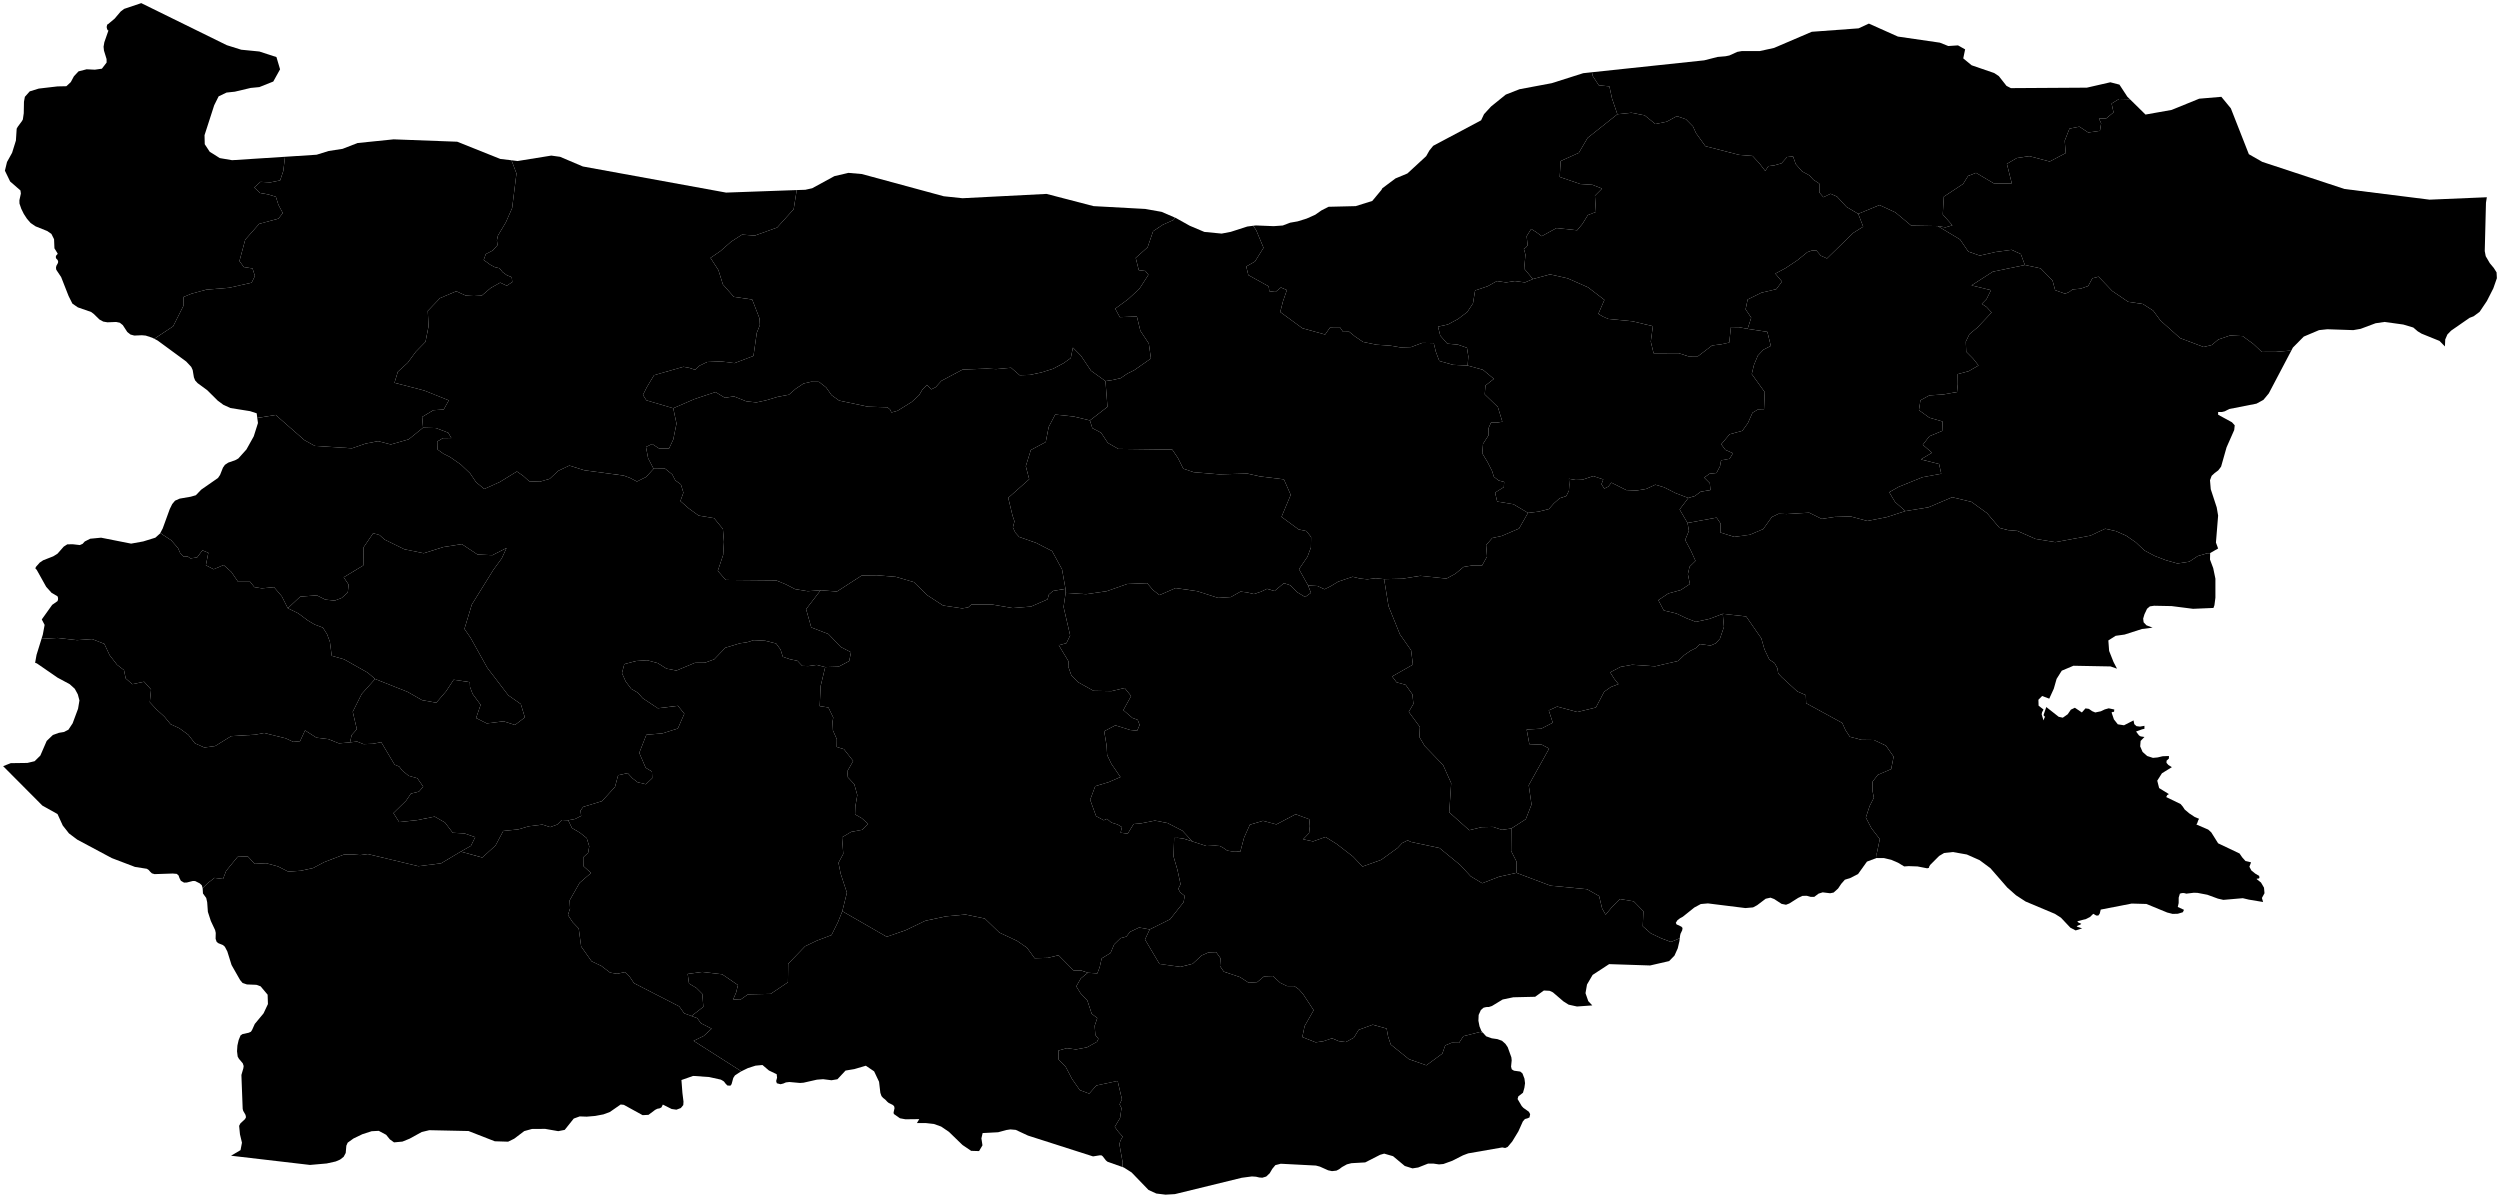<?xml version="1.0"?>
<svg xmlns="http://www.w3.org/2000/svg" version="1.2" baseProfile="tiny" width="800" height="383" viewBox="0 0 800 383" stroke-linecap="round" stroke-linejoin="round">
<g id="ne_10m_admin_1_states_provinces">
<path d="M 540.26 159.35 537.48 163.03 540.01 167.35 540.45 169.87 539.25 172.79 541.08 176.21 542.56 179.48 540.66 181.35 540.12 183.71 540.76 186.88 537.84 188.81 533.85 189.91 530.66 192.05 532.42 195.35 536.46 196.32 539.57 197.8 542.66 199 547.06 198.03 551.29 196.42 551.66 200.62 550.37 204.4 549.07 205.85 547.39 206.57 543.98 206.11 542.75 207.34 540.94 208.25 538.95 209.63 537.01 211.5 529.63 213.22 522.28 212.72 518.61 213.39 515.25 215.14 516.56 217.21 517.91 218.91 515.49 219.83 513.34 221.35 510.69 226.39 504.76 227.85 498.3 226.1 495.6 227.32 496.89 231.27 493.17 233.18 488.53 233.45 489.4 238.14 493.38 238.29 495.72 239.54 489.19 251.26 490.09 257.45 488.25 262.14 483.62 265.12 480.61 265.55 477.8 264.61 474.1 264.7 470.17 265.67 463.76 259.95 464.38 250.6 461.79 244.82 455.9 238.71 454.2 235.83 454.36 232.64 450.8 227.79 452.29 225.25 451.97 222.18 449.78 219.13 446.9 218.34 445.49 216.46 452.12 212.68 451.56 208.12 447.98 203 444.33 193.98 442.92 185.33 448.73 185.19 454.49 184.26 462.87 185.15 465.71 183.6 468.35 181.42 471.3 180.92 474.28 180.94 475.85 178.11 475.56 174.43 477.52 172.16 480.57 171.5 486.1 169.13 488.96 164.13 492.37 163.72 495.63 162.9 497.24 161.08 499.08 159.45 501.2 158.74 502.06 157.02 502.18 155.05 502.06 153.21 504.23 153.59 506.37 153.51 509.85 152.34 513.05 153.42 512.47 154.94 513.37 156.36 514.67 155.7 515.65 154.44 520.42 156.83 523.67 156.97 526.84 156.44 529.69 155.1 532.5 155.93 536.26 157.83 540.26 159.35 Z" id="BGR-2231" data-name="Sliven"/>
<path d="M 485.25 279.31 496.17 283.42 507.85 284.55 511.71 286.73 512.67 290.69 513.8 292.7 515.69 290.42 518.41 287.7 522.79 288.43 525.89 291.61 525.69 296.42 528.27 298.67 531.49 300.21 534.7 301.43 537.46 300.26 537.53 300.23 537.42 301.15 536.88 303.46 535.83 305.8 534.12 307.55 528.03 308.95 514.92 308.52 509.64 311.97 507.84 315.05 507.36 317.81 508.25 320.37 509.54 321.73 504.64 322.08 501.96 321.49 500.31 320.45 496.93 317.55 495.87 317.06 494.04 316.96 491.25 318.97 484.26 319.13 480.85 319.84 477.42 321.92 476.47 322.23 475.61 322.26 474.75 322.46 473.88 323.2 473.17 324.78 473.09 326.63 473.44 328.43 474.05 329.93 474.62 330.56 474.56 330.54 473.71 330.2 468.28 331.58 466.89 333.71 464.56 333.67 462.47 334.54 461.54 337.16 456.44 340.9 450.85 338.93 445.05 334.26 444.2 331.76 443.72 329.15 439.27 327.9 434.77 329.55 433.23 332.06 430.66 333.46 428.41 333.17 426.26 332.26 423.49 333.19 421.01 333.55 416.74 331.85 417.48 328.34 420.37 323.27 417.02 318.17 415.66 316.61 414.21 315.57 411.84 315.55 409.67 314.5 407.31 312.34 404.52 312.44 402.29 314.29 399.56 314.47 396.81 312.68 391.6 310.92 390.39 309.13 390.56 306.64 389.16 304.69 386.73 304.77 384.55 305.73 381.65 308.4 377.78 309.4 371.04 308.47 366.4 300.63 367.91 297.42 374.43 294.17 378.74 288.71 379.11 286.69 377.66 285.54 377.05 284.41 377.78 282.97 376.79 278.39 375.52 274.03 375.73 268.15 376.93 268.12 378.86 268.39 381.55 269.26 386.08 270.73 388.85 270.6 390.3 270.72 391.3 271.21 392.71 272.19 394.17 272.43 395.58 272.4 396.89 272.56 398.11 268.02 399.96 263.91 404.15 262.66 408.44 263.81 414.61 260.56 418.96 262.16 419.14 264.38 418.91 266.59 417 268.57 420.18 269.25 424.15 267.83 427.71 270.05 432.98 274.12 436 277.3 441.98 275.15 447.28 271.3 448.69 269.78 450.45 268.91 451.54 269.43 460.63 271.36 467.31 276.83 470.6 280.4 474.31 282.64 479.66 280.57 485.25 279.31 Z" id="BGR-2232" data-name="Haskovo"/>
<path d="M 442.92 185.33 444.33 193.98 447.98 203 451.56 208.12 452.12 212.68 445.49 216.46 446.9 218.34 449.78 219.13 451.97 222.18 452.29 225.25 450.8 227.79 454.36 232.64 454.2 235.83 455.9 238.71 461.79 244.82 464.38 250.6 463.76 259.95 470.17 265.67 474.1 264.7 477.8 264.61 480.61 265.55 483.62 265.12 483.56 272.31 485.31 275.75 485.25 279.31 479.66 280.57 474.31 282.64 470.6 280.4 467.31 276.83 460.63 271.36 451.54 269.43 450.45 268.91 448.69 269.78 447.28 271.3 441.98 275.15 436 277.3 432.98 274.12 427.71 270.05 424.15 267.83 420.18 269.25 417 268.57 418.91 266.59 419.14 264.38 418.96 262.16 414.61 260.56 408.44 263.81 404.15 262.66 399.96 263.91 398.11 268.02 396.89 272.56 395.58 272.4 394.17 272.43 392.71 272.19 391.3 271.21 390.3 270.72 388.85 270.6 386.08 270.73 381.55 269.26 378.36 265.81 373.6 263.37 369.57 262.59 365.1 263.49 362.75 263.69 360.87 266.78 358.58 266.46 359.02 264.68 357.63 263.84 355.61 263.21 354.23 262.03 353.2 262.49 350.75 261.16 348.85 255.94 350.47 251.58 354.79 250.28 358.54 248.65 355.66 244.46 354.29 241.62 354.1 238.51 353.34 234 356.92 232.11 361.66 233.6 363.89 233.82 364.69 231.99 364.05 230.34 362.38 229.74 359.46 227.25 361.95 222.73 359.87 220.15 355.66 221.17 349.93 221.06 344.98 218.29 342.84 216.12 341.85 213.32 341.91 211.61 338.81 206.47 341.25 205.82 342.45 203.34 340.34 194.22 341 189.73 347.55 190.14 354.14 189.19 360.71 186.87 367.1 186.62 368.95 188.8 371.04 190.43 376.21 188.18 383.11 189.18 389.77 191.32 393.88 191.06 396.96 189.31 399.11 189.58 401.22 190.1 403.53 189.34 405.45 188.42 407.84 189.13 410.85 186.61 412.94 187.31 415.11 189.51 417.65 191.05 419.5 189.7 418.59 187.35 421.58 187.52 423.83 188.57 425.8 187.6 428.17 186.15 432.82 184.56 435.13 185.12 437.53 185.38 440.22 185.04 442.92 185.33 Z" id="BGR-2233" data-name="Stara Zagora"/>
<path d="M 264.06 213.47 262.6 219.55 262.31 225.96 265.08 226.39 266.65 229.62 266.41 230.89 266.54 233.73 267.78 236.56 267.75 239.03 270.06 239.74 273.01 243.51 271.13 246.84 271.3 248.72 273.37 250.95 274.34 254.43 273.71 258.06 273.62 260.61 275.75 261.82 277.78 263.62 275.9 265.54 272.38 266.2 269.44 267.94 269.85 273.23 268.31 276.1 269.02 279.62 271.01 285.65 269.54 291.59 268.11 295.15 266.08 299.23 261.35 301.02 257.63 302.8 252.22 308.42 252.14 314.33 246.61 318.04 239.34 318.2 236.89 319.93 234.61 319.81 235.57 317.56 236.15 315.22 231.09 311.77 224.73 311.02 220.06 311.66 220.48 314.73 222.82 316.13 224.73 318.03 225.07 322.19 221.27 325.13 218.93 324.26 217.37 322.06 202.86 314.6 201.53 312.61 199.98 311.08 197.46 311.61 195.22 311.23 192.44 309.11 189.29 307.6 185.97 302.88 185.19 297.13 183.25 295.1 181.74 292.81 182.42 290.7 182.27 288.14 185.48 282.5 189.13 279.36 186.68 277.14 186.64 274.35 188.21 272.87 188.56 270.82 187.75 268.2 185.52 266.43 183.03 264.97 181.82 262.49 184.06 262.06 185.97 261.08 185.77 259.37 186.63 258.2 192.65 256.36 196.8 251.8 197.8 248.07 200.86 247.4 202.35 249.02 204.01 250.31 206.67 250.96 208.71 249.02 208.62 246.9 206.61 245.67 204.56 240.92 206.84 235.12 211.97 234.68 216.91 233.12 218.99 228.4 216.95 225.86 210.51 226.65 205.67 223.43 204.08 221.65 201.99 220.43 200.23 218.09 199.03 215.39 199.78 212.52 203.56 211.52 207.09 211.28 210.49 212.2 213.27 213.96 216.45 214.58 222.41 212.09 225.61 212.06 228.55 210.98 232.11 207.27 236.77 205.86 239 205.54 241.21 204.85 244.85 205.04 248.35 205.92 249.79 207.89 250.5 210.17 252.76 210.95 255.19 211.46 256.7 213.08 258.65 213.15 261.36 212.77 264.06 213.47 Z" id="BGR-2234" data-name="Pazardzhik"/>
<path d="M 340.96 188.42 341 189.73 340.34 194.22 342.45 203.34 341.25 205.82 338.81 206.47 341.91 211.61 341.85 213.32 342.84 216.12 344.98 218.29 349.93 221.06 355.66 221.17 359.87 220.15 361.95 222.73 359.46 227.25 362.38 229.74 364.05 230.34 364.69 231.99 363.89 233.82 361.66 233.6 356.92 232.11 353.34 234 354.1 238.51 354.29 241.62 355.66 244.46 358.54 248.65 354.79 250.28 350.47 251.58 348.85 255.94 350.75 261.16 353.2 262.49 354.23 262.03 355.61 263.21 357.63 263.84 359.02 264.68 358.58 266.46 360.87 266.78 362.75 263.69 365.1 263.49 369.57 262.59 373.6 263.37 378.36 265.81 381.55 269.26 378.86 268.39 376.93 268.12 375.73 268.15 375.52 274.03 376.79 278.39 377.78 282.97 377.05 284.41 377.66 285.54 379.11 286.69 378.74 288.71 374.43 294.17 367.91 297.42 364.51 296.8 361.58 298.21 360.43 299.71 358.58 300.21 356.55 302.18 355.37 304.96 352.54 306.69 351.9 309.49 351.14 311.49 348.09 311.28 345.93 310.54 343.51 310.52 338.73 305.68 335.3 306.51 331.09 306.64 328.61 303.24 325.47 301.09 319.79 298.42 315.14 293.94 308.95 292.65 302.67 293.24 296.06 294.66 289.84 297.66 283.75 299.77 269.54 291.59 271.01 285.65 269.02 279.62 268.31 276.1 269.85 273.23 269.44 267.94 272.38 266.2 275.9 265.54 277.78 263.62 275.75 261.82 273.62 260.61 273.71 258.06 274.34 254.43 273.37 250.95 271.3 248.72 271.13 246.84 273.01 243.51 270.06 239.74 267.75 239.03 267.78 236.56 266.54 233.73 266.41 230.89 266.65 229.62 265.08 226.39 262.31 225.96 262.6 219.55 264.06 213.47 268.36 213.33 271.73 211.55 272.33 208.73 269.04 207.03 265.1 202.9 259.6 200.77 257.95 194.94 262.6 188.88 267.82 189.29 275.78 184.15 280.6 184.09 286.65 184.59 292.44 186.28 296.73 190.47 301.78 193.76 307.91 194.68 309.83 194.36 310.85 193.45 317.55 193.46 324.06 194.58 329.93 194.1 335.21 191.79 335.65 190.23 336.98 189.1 340.96 188.42 Z" id="BGR-2235" data-name="Plovdiv"/>
<path d="M 348.09 311.28 345.85 313.11 344.41 315.64 345.77 317.84 347.95 320.16 349.35 324.42 351.13 325.77 350.29 328.26 350.52 331.2 351.5 332.41 351.03 333.37 347.82 335.16 344.3 335.82 341.41 335.41 338.69 336.18 338.72 339.01 341.01 341.37 343.04 345.24 345.53 348.83 348.55 349.96 350.83 347.36 357.64 345.9 359.02 351.77 358.26 353.4 358.88 354.59 358.43 357.74 356.72 360.6 357.86 362.15 359.26 363.72 358.62 364.83 358.19 366.04 359.26 372.06 359.14 373.43 354.39 371.75 353.88 371.32 352.9 370.05 352.51 369.72 351.87 369.71 349.77 370.05 328.94 363.38 325.04 361.56 323.32 361.41 322.06 361.6 319.4 362.32 314.44 362.58 314.05 364.28 314.39 366.5 313.3 368.35 310.77 368.27 307.99 366.39 303.66 362.19 301.17 360.5 298.84 359.67 296.34 359.39 293.4 359.39 294.17 358.12 289.73 358.17 287.99 357.85 286.03 356.48 285.94 356.01 286.25 354.6 286.11 353.97 285.62 353.54 284.41 352.96 283.95 352.58 283.26 351.85 282.6 351.34 282.08 350.75 281.71 349.7 281.3 346.17 279.72 342.83 277.07 341.03 273.39 342.11 270.57 342.58 267.98 345.36 266.08 345.68 263.39 345.34 261.43 345.49 257.14 346.46 256.01 346.55 252.6 346.24 251.49 346.37 250.66 346.73 249.78 346.95 248.59 346.65 248.37 345.94 248.66 344.86 248.54 343.75 246.05 342.55 243.99 340.8 241.77 341.01 239.35 341.78 237.23 342.81 237.18 342.78 221.96 333.08 225.23 331.47 227.72 329.18 224.3 327.43 223.12 325.82 221.27 325.13 225.07 322.19 224.73 318.03 222.82 316.13 220.48 314.73 220.06 311.66 224.73 311.02 231.09 311.77 236.15 315.22 235.57 317.56 234.61 319.81 236.89 319.93 239.34 318.2 246.61 318.04 252.14 314.33 252.22 308.42 257.63 302.8 261.35 301.02 266.08 299.23 268.11 295.15 269.54 291.59 283.75 299.77 289.84 297.66 296.06 294.66 302.67 293.24 308.95 292.65 315.14 293.94 319.79 298.42 325.47 301.09 328.61 303.24 331.09 306.64 335.3 306.51 338.73 305.68 343.51 310.52 345.93 310.54 348.09 311.28 Z" id="BGR-2236" data-name="Smolyan"/>
<path d="M 367.91 297.42 366.4 300.63 371.04 308.47 377.78 309.4 381.65 308.4 384.55 305.73 386.73 304.77 389.16 304.69 390.56 306.64 390.39 309.13 391.6 310.92 396.81 312.68 399.56 314.47 402.29 314.29 404.52 312.44 407.31 312.34 409.67 314.5 411.84 315.55 414.21 315.57 415.66 316.61 417.02 318.17 420.37 323.27 417.48 328.34 416.74 331.85 421.01 333.55 423.49 333.19 426.26 332.26 428.41 333.17 430.66 333.46 433.23 332.06 434.77 329.55 439.27 327.9 443.72 329.15 444.2 331.76 445.05 334.26 450.85 338.93 456.44 340.9 461.54 337.16 462.47 334.54 464.56 333.67 466.89 333.71 468.28 331.58 473.71 330.2 474.56 330.54 474.62 330.56 475.57 331.62 477.38 332.26 479.18 332.52 480.64 333.05 481.73 334.02 482.47 335.1 483.64 338.35 483.74 339.31 483.54 341.32 483.76 342.18 484.47 342.62 486.48 342.9 487.19 343.5 487.83 345.18 488.01 346.63 487.81 348.07 487.35 349.68 485.86 350.84 485.63 351.69 486.95 353.94 487.49 354.52 489.26 355.78 489.65 356.55 489.43 357.58 488.78 357.87 487.98 358.09 487.31 358.86 485.88 362.04 483.92 365.27 482.44 367.03 481.65 367.36 480.72 367.18 469.82 369.08 468.17 369.7 464.77 371.43 461.89 372.48 460.48 372.61 458.76 372.36 456.98 372.35 453.81 373.6 451.99 373.88 449.53 373.11 445.78 369.98 442.94 369.16 441.63 369.54 436.87 371.97 432.45 372.22 431.01 372.59 429.44 373.46 428.53 374.15 427.66 374.6 426.23 374.76 425.01 374.5 422.35 373.31 421.1 372.98 409.85 372.4 408.12 372.84 407.13 374.04 406.3 375.45 405.18 376.5 403.93 376.87 402.94 376.79 401.94 376.55 400.61 376.46 397.35 376.89 375.96 382.12 372.97 382.29 370.02 381.93 367.54 380.8 362.11 375.18 359.66 373.62 359.14 373.43 359.26 372.06 358.19 366.04 358.62 364.83 359.26 363.72 357.86 362.15 356.72 360.6 358.43 357.74 358.88 354.59 358.26 353.4 359.02 351.77 357.64 345.9 350.83 347.36 348.55 349.96 345.53 348.83 343.04 345.24 341.01 341.37 338.72 339.01 338.69 336.18 341.41 335.41 344.3 335.82 347.82 335.16 351.03 333.37 351.5 332.41 350.52 331.2 350.29 328.26 351.13 325.77 349.35 324.42 347.95 320.16 345.77 317.84 344.41 315.64 345.85 313.11 348.09 311.28 351.14 311.49 351.9 309.49 352.54 306.69 355.37 304.96 356.55 302.18 358.58 300.21 360.43 299.71 361.58 298.21 364.51 296.8 367.91 297.42 Z" id="BGR-2237" data-name="Kardzhali"/>
<path d="M 120.03 217.27 117.67 215.25 110.12 210.99 106.15 209.85 105.57 205.38 104.67 202.97 103.33 200.84 100.68 199.85 98.45 198.51 95.46 196.28 92.1 194.63 96.07 190.93 101.39 190.51 104.08 191.87 107.11 192.2 109.38 191.31 111.29 189.59 111.56 187.07 109.98 184.74 116.26 180.94 116.35 175.13 119.41 170.64 121.44 171.21 123.04 172.65 129.38 175.76 135.59 177.04 141.94 175.04 147.78 174.12 152.8 177.44 157.57 177.66 162.1 175.35 160.55 178.69 157.91 182.3 150.98 193.46 148.62 201.25 150.56 204.05 155.95 213.72 162.64 222.48 166.66 225.3 167.95 229.57 164.79 231.98 161.14 230.82 155.76 231.49 152.35 229.77 153.8 225.53 151.23 222.05 150.4 219.83 150.35 218.29 145.17 217.51 142.74 221.22 139.61 224.87 135.05 224.04 130.45 221.41 120.03 217.27 Z" id="BGR-2243" data-name="Grad Sofiya"/>
<path d="M 135.38 136.86 139.52 136.98 143.43 138.47 144.42 140.18 141.72 140.21 139.92 141.29 140 143.83 141.93 145.21 144.08 146.29 147.45 148.64 150.43 151.47 152.35 154.32 154.97 156.47 159.96 154.23 165.4 150.87 167.41 152.27 169.35 154.02 172.71 154.15 175.9 153.22 178.67 150.65 182.19 148.98 186.97 150.48 199.57 152.18 201.64 152.95 203.81 154.09 206.8 152.6 209.15 150 212.81 149.96 215.12 151.81 216.09 153.7 217.89 155.03 218.69 157.66 217.72 160.34 220.39 162.68 223.57 164.99 228.51 165.82 231.33 169.27 231.66 173.4 231.42 177.54 229.69 182.68 232.24 185.58 248.38 185.73 251.46 186.99 254.42 188.52 258.48 189.19 262.6 188.88 257.95 194.94 259.6 200.77 265.1 202.9 269.04 207.03 272.33 208.73 271.73 211.55 268.36 213.33 264.06 213.47 261.36 212.77 258.65 213.15 256.7 213.08 255.19 211.46 252.76 210.95 250.5 210.17 249.79 207.89 248.35 205.92 244.85 205.04 241.21 204.85 239 205.54 236.77 205.86 232.11 207.27 228.55 210.98 225.61 212.06 222.41 212.09 216.45 214.58 213.27 213.96 210.49 212.2 207.09 211.28 203.56 211.52 199.78 212.52 199.03 215.39 200.23 218.09 201.99 220.43 204.08 221.65 205.67 223.43 210.51 226.65 216.95 225.86 218.99 228.4 216.91 233.12 211.97 234.68 206.84 235.12 204.56 240.92 206.61 245.67 208.62 246.9 208.71 249.02 206.67 250.96 204.01 250.31 202.35 249.02 200.86 247.4 197.8 248.07 196.8 251.8 192.65 256.36 186.63 258.2 185.77 259.37 185.97 261.08 184.06 262.06 181.82 262.49 179.78 262.4 178.35 263.84 176.06 264.68 173.57 263.87 169.21 264.41 165.82 265.41 161.05 265.9 158.57 270.56 154.33 274.41 147.45 272.51 150.7 270.66 152.06 267.9 148.67 266.71 144.87 266.48 142.39 263.21 139.09 261.31 133.45 262.45 127.73 263.06 125.9 260.18 129.94 256.24 131.49 253.96 134.06 253.31 135.43 251.72 133.55 249.04 130.78 248.26 128.7 246.55 127.76 245.3 126.28 244.7 121.99 237.5 119.3 238.01 116.34 238.13 114.25 237.29 112.01 237.56 112.53 235.23 114.19 233.34 112.88 227.77 115.74 222.07 120.03 217.27 130.45 221.41 135.05 224.04 139.61 224.87 142.74 221.22 145.17 217.51 150.35 218.29 150.4 219.83 151.23 222.05 153.8 225.53 152.35 229.77 155.76 231.49 161.14 230.82 164.79 231.98 167.95 229.57 166.66 225.3 162.64 222.48 155.95 213.72 150.56 204.05 148.62 201.25 150.98 193.46 157.91 182.3 160.55 178.69 162.1 175.35 157.57 177.66 152.8 177.44 147.78 174.12 141.94 175.04 135.59 177.04 129.38 175.76 123.04 172.65 121.44 171.21 119.41 170.64 116.35 175.13 116.26 180.94 109.98 184.74 111.56 187.07 111.29 189.59 109.38 191.31 107.11 192.2 104.08 191.87 101.39 190.51 96.07 190.93 92.1 194.63 90.18 190.83 87.69 187.9 83.81 188.27 81.4 187.88 80.04 186.17 76.19 186.18 74.02 183.01 71.56 180.81 68.37 182.17 65.88 180.88 66.67 176.89 64.77 176.11 63.08 178.36 60.95 178.69 60.04 178.05 58.81 178.15 57.65 176.95 56.97 175.39 54.78 172.88 51.99 171.05 51.31 170.53 52.07 169.1 54.32 162.91 55.11 161.3 56.01 160.22 57.49 159.56 61.03 158.95 62.69 158.47 62.7 158.47 62.71 158.46 62.71 158.44 64.4 156.68 69.75 152.96 70.42 151.98 71.35 149.64 71.98 148.74 73.06 148.03 75.22 147.29 76.26 146.72 78.86 143.83 81.2 139.63 82.55 135.37 82.33 133.75 88.2 132.78 97.4 140.83 100.75 142.69 112.61 143.46 116.99 141.95 120.99 141.17 125.07 142.23 130.77 140.59 135.38 136.86 Z" id="BGR-2244" data-name="Sofia"/>
<path d="M 92.1 194.63 95.46 196.28 98.45 198.51 100.68 199.85 103.33 200.84 104.67 202.97 105.57 205.38 106.15 209.85 110.12 210.99 117.67 215.25 120.03 217.27 115.74 222.07 112.88 227.77 114.19 233.34 112.53 235.23 112.01 237.56 108.47 237.88 105.07 236.52 101.25 236.05 97.62 233.73 96.01 237.19 93.83 237.39 91.42 236.26 84.52 234.55 81.68 235.1 73.97 235.57 68.89 238.71 65.4 239.21 62.38 237.86 60.26 235.13 57.43 233.06 54.58 231.74 52.59 229.31 49.97 226.92 47.94 224.7 48.34 220.64 46.11 218.15 42.33 218.94 40.22 217.09 39.68 214.45 37.45 212.72 35.07 209.64 33.38 206.03 29.49 204.51 24.64 204.85 18.4 204.14 13.28 204.44 13.69 203.12 14.28 199.97 13.37 198.22 16.7 193.55 18.4 192.36 18.54 191.97 18.58 191.58 18.54 191.19 18.4 190.81 16.5 189.7 14.78 187.78 11.75 182.35 11.31 181.88 11.5 181.4 11.89 180.96 12.7 180.04 13.81 179.29 17.05 178.02 18.4 177.18 20.39 174.92 21.53 174.19 23.28 174.16 25.55 174.42 26.43 174.03 26.47 173.99 27.13 173.27 28.87 172.39 32.35 172.06 41.96 173.96 45.83 173.26 49.71 172.06 51.21 170.72 51.31 170.53 51.99 171.05 54.78 172.88 56.97 175.39 57.65 176.95 58.81 178.15 60.04 178.05 60.95 178.69 63.08 178.36 64.77 176.11 66.67 176.89 65.88 180.88 68.37 182.17 71.56 180.81 74.02 183.01 76.19 186.18 80.04 186.17 81.4 187.88 83.81 188.27 87.69 187.9 90.18 190.83 92.1 194.63 Z" id="BGR-2245" data-name="Pernik"/>
<path d="M 348.77 134.54 349.55 137 352.36 138.49 354.5 141.73 357.85 143.65 375.12 143.87 376.95 146.59 378.65 149.97 381.97 151.1 390.24 151.8 399.15 151.54 403.11 152.44 410.85 153.4 413.03 158.36 410.08 165.4 415.55 169.41 418.05 169.95 419.55 171.85 419.5 175.19 418.39 178.15 415.68 182.14 418.59 187.35 419.5 189.7 417.65 191.05 415.11 189.51 412.94 187.31 410.85 186.61 407.84 189.13 405.45 188.42 403.53 189.34 401.22 190.1 399.11 189.58 396.96 189.31 393.88 191.06 389.77 191.32 383.11 189.18 376.21 188.18 371.04 190.43 368.95 188.8 367.1 186.62 360.71 186.87 354.14 189.19 347.55 190.14 341 189.73 340.96 188.42 339.85 182.19 336.67 176.35 331.65 173.76 326.12 171.81 324.88 170.41 324.13 168.77 324.63 166.82 324.01 164.99 322.63 159.31 329.35 153.35 328.25 149.18 329.87 144 334.64 141.45 335.58 136.63 337.66 132.66 343.61 133.29 348.77 134.54 Z" id="BGR-2246" data-name="Gabrovo"/>
<path d="M 353.75 121.95 354.39 130.19 348.77 134.54 343.61 133.29 337.66 132.66 335.58 136.63 334.64 141.45 329.87 144 328.25 149.18 329.35 153.35 322.63 159.31 324.01 164.99 324.63 166.82 324.13 168.77 324.88 170.41 326.12 171.81 331.65 173.76 336.67 176.35 339.85 182.19 340.96 188.42 336.98 189.1 335.65 190.23 335.21 191.79 329.93 194.1 324.06 194.58 317.55 193.46 310.85 193.45 309.83 194.36 307.91 194.68 301.78 193.76 296.73 190.47 292.44 186.28 286.65 184.59 280.6 184.09 275.78 184.15 267.82 189.29 262.6 188.88 258.48 189.19 254.42 188.52 251.46 186.99 248.38 185.73 232.24 185.58 229.69 182.68 231.42 177.54 231.66 173.4 231.33 169.27 228.51 165.82 223.57 164.99 220.39 162.68 217.72 160.34 218.69 157.66 217.89 155.03 216.09 153.7 215.12 151.81 212.81 149.96 209.15 150 207.4 146.64 206.71 143.03 208.67 142.06 210.88 143.5 214.1 143.51 215.44 140.65 216.48 135.54 215.44 130.64 222.25 127.69 228.96 125.46 231.97 127.29 234.85 126.84 238.77 128.41 242.02 128.78 245.11 128.11 248.86 126.99 252.44 126.31 254.61 124.42 257.14 122.72 259.58 122.16 262.07 122.19 264.37 123.99 266.09 126.44 268.52 128.18 277.73 130.14 283.96 130.34 284.82 131.04 285.27 131.99 287.23 131.44 291.74 128.63 294.12 126.44 295.18 124.64 296.63 123.15 298 124.61 299.43 123.88 301.23 121.88 308.01 118.27 315.79 117.95 318.74 118.12 323.54 117.68 326.3 120.08 329.61 119.96 333.18 119.2 336.99 118.01 340.38 116.2 342.64 114.58 343.33 111.24 345.89 113.82 349.11 118.62 353.75 121.95 Z" id="BGR-2247" data-name="Lovech"/>
<path d="M 296.4 61.28 301.99 62.8 307.99 63.43 334.9 62.05 349.93 65.96 366.47 66.86 371.7 67.79 375.92 69.6 375.55 70.37 372.12 71.91 369 73.98 367.23 79.13 363.43 82.52 364.41 86.46 366.51 86.71 367.5 87.93 364.61 92.41 360.92 95.81 356.86 98.77 358.34 101.49 363.8 101.27 364.92 105.86 367.62 109.93 368.3 114.72 363 118.43 360.7 119.58 358.6 121.02 356.19 121.57 353.75 121.95 349.11 118.62 345.89 113.82 343.33 111.24 342.64 114.58 340.38 116.2 336.99 118.01 333.18 119.2 329.61 119.96 326.3 120.08 323.54 117.68 318.74 118.12 315.79 117.95 308.01 118.27 301.23 121.88 299.43 123.88 298 124.61 296.63 123.15 295.18 124.64 294.12 126.44 291.74 128.63 287.23 131.44 285.27 131.99 284.82 131.04 283.96 130.34 277.73 130.14 268.52 128.18 266.09 126.44 264.37 123.99 262.07 122.19 259.58 122.16 257.14 122.72 254.61 124.42 252.44 126.31 248.86 126.99 245.11 128.11 242.02 128.78 238.77 128.41 234.85 126.84 231.97 127.29 228.96 125.46 222.25 127.69 215.44 130.64 206.84 128.1 205.74 126.37 207.03 123.82 209.29 120.07 218.7 117.37 220.59 117.72 222.46 118.35 223.87 117 226.29 115.84 230.62 115.65 235.06 116.2 241.11 113.89 242.17 106.51 243.16 104.02 243.03 101.85 240.7 95.85 234.81 94.98 231.33 91.03 229.89 86.43 227.35 82.53 230.52 80.36 233.99 77.31 237.46 75.08 241.54 75.39 248.68 72.81 253.97 66.95 254.95 60.82 257.7 60.73 259.9 60.24 267 56.37 271.48 55.32 275.79 55.69 296.4 61.28 Z" id="BGR-2248" data-name="Pleven"/>
<path d="M 401.04 72.24 401.99 73.69 404.33 79.29 401.59 83.68 398.8 85.28 399.47 88.03 405.97 91.63 406.19 93.2 408.15 93.43 409.89 91.99 411.8 92.82 410.56 96.4 409.67 99.84 416.76 105.03 424.03 107.05 425.68 104.72 428.75 104.7 429.78 106.18 431.73 106.15 433.64 107.7 436.16 109.41 440.48 110.31 444.88 110.61 448.19 111.18 451.52 111.08 455.11 109.73 458.8 109.79 459.46 112.54 460.58 115.52 465 116.75 469.64 116.98 474.53 118.33 478.04 121.24 475.35 123.36 475.12 126.2 479.3 130.23 480.76 134.95 478.99 135.23 477.13 135.22 476.31 137.06 476.35 139.26 474.57 142.03 474.33 145.08 475.98 147.81 477.44 150.65 478.05 152.59 479.58 153.76 481.33 154.22 481.23 155.88 478.43 157.63 479.09 160.5 484.32 161.36 488.96 164.13 486.1 169.13 480.57 171.5 477.52 172.16 475.56 174.43 475.85 178.11 474.28 180.94 471.3 180.92 468.35 181.42 465.71 183.6 462.87 185.15 454.49 184.26 448.73 185.19 442.92 185.33 440.22 185.04 437.53 185.38 435.13 185.12 432.82 184.56 428.17 186.15 425.8 187.6 423.83 188.57 421.58 187.52 418.59 187.35 415.68 182.14 418.39 178.15 419.5 175.19 419.55 171.85 418.05 169.95 415.55 169.41 410.08 165.4 413.03 158.36 410.85 153.4 403.11 152.44 399.15 151.54 390.24 151.8 381.97 151.1 378.65 149.97 376.95 146.59 375.12 143.87 357.85 143.65 354.5 141.73 352.36 138.49 349.55 137 348.77 134.54 354.39 130.19 353.75 121.95 356.19 121.57 358.6 121.02 360.7 119.58 363 118.43 368.3 114.72 367.62 109.93 364.92 105.86 363.8 101.27 358.34 101.49 356.86 98.77 360.92 95.81 364.61 92.41 367.5 87.93 366.51 86.71 364.41 86.46 363.43 82.52 367.23 79.13 369 73.98 372.12 71.91 375.55 70.37 375.92 69.6 376.34 69.79 380.72 72.24 385.38 74.21 390.93 74.75 393.85 74.19 399.13 72.49 401.04 72.24 Z" id="BGR-2249" data-name="Veliko Tarnovo"/>
<path d="M 163.68 51.29 165.27 55.51 163.88 66.58 161.87 71.14 159.34 75.38 159.01 76.89 159.2 78.45 157.71 80.14 155.46 81.3 154.78 83.19 156.94 84.75 158.29 85.47 159.85 85.84 160.84 87.08 162.2 88.07 163.76 88.71 163.92 90.27 162.17 91.43 160.06 90.44 157 92.17 154.16 94.59 151.6 94.73 149.06 94.59 146 93.2 140.79 95.41 136.89 99.5 137.14 104.4 136.16 109.37 133.06 112.55 130.46 116.09 127.31 118.96 126.23 122.49 135.76 124.97 143.61 128.12 141.98 131.04 138.66 131.27 135.09 133.42 135.38 136.86 130.77 140.59 125.07 142.23 120.99 141.17 116.99 141.95 112.61 143.46 100.75 142.69 97.4 140.83 88.2 132.78 82.33 133.75 82.14 132.26 80.02 131.57 73.74 130.57 71.48 129.54 69.7 128.23 66.32 124.87 63.24 122.61 62.45 121.75 62.05 120.75 61.66 118.42 61.2 117.41 59.59 115.69 50.47 108.99 49.37 108.41 55.39 104.43 58.76 97.74 58.69 95.04 61.26 93.99 65.98 92.7 73.35 92.08 80.52 90.46 81.57 88.32 80.81 85.9 78.01 85.45 76.62 83.54 78.47 76.7 82.93 71.64 89.1 69.96 90.49 68.17 89.1 65.56 88.27 62.96 85.8 62.21 83.23 61.75 81.35 60 83.35 58.19 86.49 58.37 89.64 57.73 90.65 54.73 91.21 50.17 101.33 49.51 105.16 48.32 109.63 47.63 114.41 45.77 125.97 44.59 146.32 45.35 160.09 50.86 163.68 51.29 Z" id="BGR-2250" data-name="Montana"/>
<path d="M 231.1 61.4 232.34 61.63 254.95 60.82 253.97 66.95 248.68 72.81 241.54 75.39 237.46 75.08 233.99 77.31 230.52 80.36 227.35 82.53 229.89 86.43 231.33 91.03 234.81 94.98 240.7 95.85 243.03 101.85 243.16 104.02 242.17 106.51 241.11 113.89 235.06 116.2 230.62 115.65 226.29 115.84 223.87 117 222.46 118.35 220.59 117.72 218.7 117.37 209.29 120.07 207.03 123.82 205.74 126.37 206.84 128.1 215.44 130.64 216.48 135.54 215.44 140.65 214.1 143.51 210.88 143.5 208.67 142.06 206.71 143.03 207.4 146.64 209.15 150 206.8 152.6 203.81 154.09 201.64 152.95 199.57 152.18 186.97 150.48 182.19 148.98 178.67 150.65 175.9 153.22 172.71 154.15 169.35 154.02 167.41 152.27 165.4 150.87 159.96 154.23 154.97 156.47 152.35 154.32 150.43 151.47 147.45 148.64 144.08 146.29 141.93 145.21 140 143.83 139.92 141.29 141.72 140.21 144.42 140.18 143.43 138.47 139.52 136.98 135.38 136.86 135.09 133.42 138.66 131.27 141.98 131.04 143.61 128.12 135.76 124.97 126.23 122.49 127.31 118.96 130.46 116.09 133.06 112.55 136.16 109.37 137.14 104.4 136.89 99.5 140.79 95.41 146 93.2 149.06 94.59 151.6 94.73 154.16 94.59 157 92.17 160.06 90.44 162.17 91.43 163.92 90.27 163.76 88.71 162.2 88.07 160.84 87.08 159.85 85.84 158.29 85.47 156.94 84.75 154.78 83.19 155.46 81.3 157.71 80.14 159.2 78.45 159.01 76.89 159.34 75.38 161.87 71.14 163.88 66.58 165.27 55.51 163.68 51.29 165.62 51.53 176.41 49.79 179.23 50.18 186.51 53.27 231.1 61.4 Z" id="BGR-2251" data-name="Vratsa"/>
<path d="M 112.01 237.56 114.25 237.29 116.34 238.13 119.3 238.01 121.99 237.5 126.28 244.7 127.76 245.3 128.7 246.55 130.78 248.26 133.55 249.04 135.43 251.72 134.06 253.31 131.49 253.96 129.94 256.24 125.9 260.18 127.73 263.06 133.45 262.45 139.09 261.31 142.39 263.21 144.87 266.48 148.67 266.71 152.06 267.9 150.7 270.66 147.45 272.51 141.16 276.26 133.89 277.19 117.73 273.3 115.29 273.63 112.86 273.42 110.09 273.45 103.75 275.88 100.15 277.79 96.25 278.64 92.26 278.93 88.94 277.25 85.17 276.23 81.48 276.43 79.29 274.03 76.05 274.17 72.35 278.7 71.37 281.27 68.63 280.92 66.46 282.61 64.83 284.2 64.58 283.3 63.89 282.66 62.45 281.94 61.73 281.91 59.77 282.41 58.88 282.43 57.88 281.85 57.44 280.99 57.14 280.15 56.57 279.64 55.27 279.53 49.46 279.72 48.61 279.47 48.05 278.94 47.57 278.38 46.99 278.01 43.18 277.41 36.98 275.05 35.78 274.59 24.72 268.68 22.06 266.68 21.65 266.15 20.08 264.16 18.4 260.49 13.57 257.8 1 245.17 3.44 244.21 8.75 244.14 11.07 243.59 12.91 241.78 14.94 237.1 16.91 235.2 18.86 234.5 20.45 234.24 21.89 233.51 23.24 231.47 24.98 226.79 25.42 224.14 24.91 222.23 24.91 222.21 23.93 220.41 22.31 218.94 18.4 216.84 11.79 212.28 11.24 212.1 11.69 209.56 13.28 204.44 18.4 204.14 24.64 204.85 29.49 204.51 33.38 206.03 35.07 209.64 37.45 212.72 39.68 214.45 40.22 217.09 42.33 218.94 46.11 218.15 48.34 220.64 47.94 224.7 49.97 226.92 52.59 229.31 54.58 231.74 57.43 233.06 60.26 235.13 62.38 237.86 65.4 239.21 68.89 238.71 73.97 235.57 81.68 235.1 84.52 234.55 91.42 236.26 93.83 237.39 96.01 237.19 97.62 233.73 101.25 236.05 105.07 236.52 108.47 237.88 112.01 237.56 Z" id="BGR-2252" data-name="Kyustendil"/>
<path d="M 85.57 17.32 88.46 18.26 89.62 22.18 87.45 26.09 82.99 27.87 80.21 28.14 75.14 29.34 72.5 29.62 69.96 30.83 68.54 33.69 65.45 43.26 65.52 46.15 67.1 48.56 70.33 50.59 74.26 51.26 91.21 50.17 90.65 54.73 89.64 57.73 86.49 58.37 83.35 58.19 81.35 60 83.23 61.75 85.8 62.21 88.27 62.96 89.1 65.56 90.49 68.17 89.1 69.96 82.93 71.64 78.47 76.7 76.62 83.54 78.01 85.45 80.81 85.9 81.57 88.32 80.52 90.46 73.35 92.08 65.98 92.7 61.26 93.99 58.69 95.04 58.76 97.74 55.39 104.43 49.37 108.41 48.73 108.08 46.64 107.39 45.4 107.28 42.97 107.38 41.76 107.05 41.02 106.47 40.72 106.22 39.3 104.04 38.33 103.27 37.15 103.03 34.39 103.14 33.04 102.91 31.82 102.24 30.03 100.49 29.15 99.83 24.92 98.36 23.17 97.16 21.95 94.73 19.57 88.67 18.01 86.33 17.91 85.7 18.04 85.06 18.4 84.43 18.55 84.1 18.61 83.77 18.55 83.46 18.4 83.15 17.97 82.71 17.84 82.24 17.97 81.78 18.4 81.32 18.43 81.26 18.46 81.2 18.43 81.13 18.4 81.05 17.42 79.47 17.3 76.55 16.46 74.87 15.14 73.94 11.38 72.43 9.79 71.35 8.63 70.01 7.62 68.46 6.8 66.79 6.23 65.13 6.21 64.07 6.68 61.94 6.55 60.95 3.24 58.07 1.57 54.62 2.24 51.84 3.87 48.9 5.09 44.98 5.34 41.16 5.72 40.51 6.98 38.81 7.31 38.24 7.6 36.25 7.67 32.56 7.96 30.98 9.51 29.24 12.39 28.35 16.41 27.88 18.4 27.65 21.23 27.59 22.66 26.27 23.64 24.43 25.12 22.84 27.73 22.17 30.35 22.3 32.61 21.98 34.12 20.01 34.1 18.89 33.27 16.19 33.14 14.95 33.39 13.51 34.71 9.73 34.53 9.73 34.27 9.32 34.13 8.65 34.3 7.87 34.6 7.7 36.67 5.98 38.61 3.69 39.73 2.84 45.2 1 72.58 14.46 77.2 15.91 82.99 16.48 85.57 17.32 Z" id="BGR-2253" data-name="Vidin"/>
<path d="M 707.25 177.03 707.2 179.06 708.23 181.81 708.93 185.17 708.93 191.27 708.62 193.66 708.31 194.54 701.78 194.82 694.93 193.95 689.3 193.84 687.96 194.04 687.06 194.8 686.22 196.58 685.81 197.96 685.96 199.14 686.87 200.1 688.83 200.85 685.42 201.28 679.87 203.06 677 203.46 674.67 204.94 674.92 208.29 676.33 211.85 677.44 213.98 675.38 213.26 663.5 213.04 659.76 214.62 658.11 217.25 657.21 220.4 655.76 223.57 653.48 222.72 652.29 223.92 652.35 225.82 653.92 227.04 653.46 227.93 653.33 228.58 653.92 230.53 654.27 229.58 654.46 229.41 654.39 229.39 653.92 228.86 654.81 226.25 658.79 229.38 660.1 229.66 661.66 228.57 662.68 227.09 663.96 226.48 666.2 227.99 667.35 226.68 668.44 226.84 669.48 227.57 670.48 227.99 672.27 227.61 673.53 227.01 674.79 226.66 676.57 227.04 676.51 227.7 676.37 227.82 676.12 227.79 675.7 227.99 676.45 230.2 677.7 231.78 679.68 232.09 682.73 230.53 682.97 231.73 683.68 232.37 684.8 232.51 686.22 232.26 686.22 233.22 685.48 233.38 683.54 234.09 684.48 235.33 685.02 235.65 686.22 235.83 685 237.1 684.86 238.84 685.63 240.62 687.09 241.92 688.95 242.52 690.44 242.38 692.02 242 694.05 241.92 694.05 242.72 693.3 243.42 693.28 244.12 693.89 244.81 695 245.49 691.82 247.45 690.32 249.81 690.92 252.18 694.05 254.11 693.49 254.45 693.44 254.58 693.19 255.06 697.79 257.29 698.49 258.11 699.1 259.04 700.55 260.27 702.27 261.41 703.71 262.02 703.45 262.45 703.1 263.45 702.84 263.84 706.63 265.47 707.6 266.35 709.8 269.86 716.66 273.12 717.5 274.35 718.56 275.53 720.34 275.95 719.81 277.35 720.43 278.54 721.65 279.53 722.94 280.31 723.01 280.94 722.83 281.12 722.48 281.13 722.07 281.26 723.52 282.41 724.48 284.06 724.64 285.83 723.81 287.35 724.19 288.64 724.19 288.64 719.63 287.88 717.7 287.42 711.47 287.96 709.73 287.56 706.35 286.32 703.21 285.72 702.03 285.68 699.61 285.97 699.09 285.82 698.58 285.76 698.07 285.82 697.56 285.97 697.18 287.25 697.17 288.98 696.89 290.23 698.88 291.15 698.5 291.92 696.91 292.4 695.25 292.45 693.51 292.01 686.85 289.27 682.15 289.14 672.23 291.07 671.92 292.34 671.47 292.96 670.8 292.97 669.84 292.42 668.8 293.44 667.5 294.09 664.76 294.8 664.94 295.11 665.29 295.3 665.68 295.46 666.03 295.64 665.62 295.91 664.83 296.22 664.53 296.5 666.29 297.07 664.21 297.74 662.52 296.86 659.5 293.66 657.57 292.43 648.2 288.49 645.14 286.5 642.34 284.03 636.93 277.82 633.47 275.25 629.39 273.44 624.91 272.65 622.13 272.95 620.53 273.9 617.69 276.74 617.36 277.25 617.26 277.7 616.7 277.86 613.61 277.26 610.76 277.16 609.34 277.26 607.37 276.07 605.21 275.14 602.89 274.59 600.65 274.57 600.65 274.55 600.54 273.22 601.54 268.52 598.87 265.07 597.07 261.62 598.29 257.91 599.63 255.29 599.21 253.09 599.21 250.14 600.92 247.94 605.17 246.12 605.96 242.13 603.51 238.61 599.66 236.8 595.69 236.75 591.95 235.77 590.55 233.62 589.51 231.34 577.97 225.03 577.86 222.44 575.13 221.26 570.13 216.67 569.03 215.49 568.78 213.86 567.86 212.18 566.19 211.06 564.64 207.82 563.62 204.27 558.77 197.27 551.29 196.42 547.06 198.03 542.66 199 539.57 197.8 536.46 196.32 532.42 195.35 530.66 192.05 533.85 189.91 537.84 188.81 540.76 186.88 540.12 183.71 540.66 181.35 542.56 179.48 541.08 176.21 539.25 172.79 540.45 169.87 540.01 167.35 549.3 165.64 550.61 167.56 550.5 170.39 554.97 171.8 559.95 171.12 564.23 169.31 566.98 165.45 569.16 164.4 571.69 164.5 578.93 164.06 582.96 166.05 587.14 165.41 592.19 165.26 597.56 166.71 603.73 165.49 609.73 163.54 617.08 162.35 624.7 159.11 630.86 160.6 635.87 164.22 639.85 168.93 642.58 169.64 645.56 169.89 651.38 172.46 657.68 173.49 668.9 171.41 673.67 169.19 677.12 169.97 680.39 171.43 683.46 173.55 686.2 176.13 689.51 177.9 693.06 179.26 696.78 180.32 700.56 179.74 703.28 177.94 706.35 177.04 707.24 177.03 707.25 177.03 Z" id="BGR-2254" data-name="Burgas"/>
<path d="M 600.65 274.57 600.47 274.57 597.42 275.72 594.59 279.68 592.13 280.95 590.35 281.51 589.21 282.81 588.17 284.35 586.75 285.62 585.64 285.84 583.25 285.55 581.93 285.97 580.56 287 579.38 286.99 578.18 286.65 576.79 286.68 575.42 287.32 573.87 288.3 572.57 289.12 571.52 289.52 570.11 289.24 567.75 287.7 566.56 287.25 565.03 287.59 562.28 289.67 560.97 290.37 558.53 290.58 546.54 289.09 544.26 289.29 542.19 290.4 538.52 293.34 537.58 293.86 536.79 294.46 536.26 295.29 536.49 295.8 538.03 296.52 538.41 296.95 538.31 297.67 537.77 298.79 537.62 299.46 537.53 300.23 537.46 300.26 534.7 301.43 531.49 300.21 528.27 298.67 525.69 296.42 525.89 291.61 522.79 288.43 518.41 287.7 515.69 290.42 513.8 292.7 512.67 290.69 511.71 286.73 507.85 284.55 496.17 283.42 485.25 279.31 485.31 275.75 483.56 272.31 483.62 265.12 488.25 262.14 490.09 257.45 489.19 251.26 495.72 239.54 493.38 238.29 489.4 238.14 488.53 233.45 493.17 233.18 496.89 231.27 495.6 227.32 498.3 226.1 504.76 227.85 510.69 226.39 513.34 221.35 515.49 219.83 517.91 218.91 516.56 217.21 515.25 215.14 518.61 213.39 522.28 212.72 529.63 213.22 537.01 211.5 538.95 209.63 540.94 208.25 542.75 207.34 543.98 206.11 547.39 206.57 549.07 205.85 550.37 204.4 551.66 200.62 551.29 196.42 558.77 197.27 563.62 204.27 564.64 207.82 566.19 211.06 567.86 212.18 568.78 213.86 569.03 215.49 570.13 216.67 575.13 221.26 577.86 222.44 577.97 225.03 589.51 231.34 590.55 233.62 591.95 235.77 595.69 236.75 599.66 236.8 603.51 238.61 605.96 242.13 605.17 246.12 600.92 247.94 599.21 250.14 599.21 253.09 599.63 255.29 598.29 257.91 597.07 261.62 598.87 265.07 601.54 268.52 600.54 273.22 600.65 274.55 600.65 274.57 Z" id="BGR-2255" data-name="Yambol"/>
<path d="M 594.64 68.43 596.22 72.53 593.03 74.54 584.63 82.71 582.66 81.82 581.22 80.12 579.75 80.19 578.36 80.69 575.16 83.28 571.38 85.8 568.1 87.56 570.23 90.1 568.41 92.54 563.63 93.67 559.25 95.83 558.59 98.99 560.39 101.66 559.23 105.24 556.51 104.71 553.89 104.68 553.36 109.62 550.69 110.2 547.89 110.54 543.33 114.01 540.24 114.02 537.22 113.03 529.15 113.04 528.25 109.31 528.92 104.38 522.39 102.81 514.7 102.07 513 101.34 511.47 100.43 513.41 95.97 508.19 91.96 501.65 89.07 496.01 87.8 490.52 89.3 487.74 85.96 488.14 81.54 487.91 80.56 487.63 79.66 488.32 79.16 488.84 78.49 488.53 75.58 489.98 73.27 491.62 74.3 493.34 75.58 498.09 72.98 504.68 73.69 506.37 71.65 508.12 68.83 510.71 67.82 510.38 62.63 512.66 60.35 509.56 59.13 505.71 58.89 499.11 56.63 499.41 51.53 505.22 48.91 508.03 44.13 517.56 36.56 522.04 36.08 526.29 36.91 529.72 39.69 533.35 38.94 536.61 37.16 539.5 38.17 541.75 40.45 542.74 42.63 545.73 46.78 556.53 49.56 560.81 49.9 563.06 52.34 564.88 54.7 565.87 53.17 567.81 52.91 570.07 52.27 571.87 50.25 573.78 50.06 574.63 52.5 576.66 54.84 578.99 56.11 580.29 57.52 582.18 58.75 582.21 61.62 583.49 63.11 585.78 62 587.85 62.92 590.89 66.22 594.64 68.43 Z" id="BGR-2256" data-name="Razgrad"/>
<path d="M 559.23 105.24 565.55 106.19 566.66 110.69 564.26 111.92 562.5 113.81 561.27 116.77 560.56 119.7 564.71 125.48 564.49 130.94 562.65 130.97 560.8 132.07 559.33 135.37 557.55 137.85 553.47 138.97 550.79 142.17 552.12 143.96 554.54 145.02 553.48 146.81 550.74 147.31 550.41 149.19 549.28 151.36 547.02 151.6 545.35 152.83 547.14 154.62 547.34 156.81 544.19 157.36 542.37 158.72 540.26 159.35 536.26 157.83 532.5 155.93 529.69 155.1 526.84 156.44 523.67 156.97 520.42 156.83 515.65 154.44 514.67 155.7 513.37 156.36 512.47 154.94 513.05 153.42 509.85 152.34 506.37 153.51 504.23 153.59 502.06 153.21 502.18 155.05 502.06 157.02 501.2 158.74 499.08 159.45 497.24 161.08 495.63 162.9 492.37 163.72 488.96 164.13 484.32 161.36 479.09 160.5 478.43 157.63 481.23 155.88 481.33 154.22 479.58 153.76 478.05 152.59 477.44 150.65 475.98 147.81 474.33 145.08 474.57 142.03 476.35 139.26 476.31 137.06 477.13 135.22 478.99 135.23 480.76 134.95 479.3 130.23 475.12 126.2 475.35 123.36 478.04 121.24 474.53 118.33 469.64 116.98 469.87 114.09 469.43 111.3 466.55 110.29 463.13 109.97 460.88 107.39 460.17 104.52 463.29 103.85 466.58 102.08 469.54 99.83 471.36 97.06 472.03 92.95 476.02 91.61 479.02 89.94 481.94 90.38 484.77 89.94 487.99 90.38 490.52 89.3 496.01 87.8 501.65 89.07 508.19 91.96 513.41 95.97 511.47 100.43 513 101.34 514.7 102.07 522.39 102.81 528.92 104.38 528.25 109.31 529.15 113.04 537.22 113.03 540.24 114.02 543.33 114.01 547.89 110.54 550.69 110.2 553.36 109.62 553.89 104.68 556.51 104.71 559.23 105.24 Z" id="BGR-2257" data-name="Targovishte"/>
<path d="M 620.06 72.34 627.21 76.63 629.85 80.5 633.54 81.79 638.59 80.64 643.71 79.94 646.66 81.3 647.96 84.8 637.7 86.94 630.89 91.33 637.12 92.85 635.69 95.72 634.18 97.24 635.7 98.25 637.31 100 632.77 104.81 630.22 106.93 629.06 109.33 629.19 112.55 631.39 114.76 633.12 116.95 629.97 118.78 626.45 119.73 626.49 122.95 626.25 125.45 621.88 126.22 617.4 126.53 614.54 128.09 614.06 131.25 617.4 133.66 621.61 134.88 621.52 137.88 617.4 139.6 615.29 142.33 618.24 144.87 614.68 147.01 620.51 148.49 621.2 151.59 615.18 152.71 607.54 155.81 604.55 157.51 606.44 160.67 609.73 163.54 603.73 165.49 597.56 166.71 592.19 165.26 587.14 165.41 582.96 166.05 578.93 164.06 571.69 164.5 569.16 164.4 566.98 165.45 564.23 169.31 559.95 171.12 554.97 171.8 550.5 170.39 550.61 167.56 549.3 165.64 540.01 167.35 537.48 163.03 540.26 159.35 542.37 158.72 544.19 157.36 547.34 156.81 547.14 154.62 545.35 152.83 547.02 151.6 549.28 151.36 550.41 149.19 550.74 147.31 553.48 146.81 554.54 145.02 552.12 143.96 550.79 142.17 553.47 138.97 557.55 137.85 559.33 135.37 560.8 132.07 562.65 130.97 564.49 130.94 564.71 125.48 560.56 119.7 561.27 116.77 562.5 113.81 564.26 111.92 566.66 110.69 565.55 106.19 559.23 105.24 560.39 101.66 558.59 98.99 559.25 95.83 563.63 93.67 568.41 92.54 570.23 90.1 568.1 87.56 571.38 85.8 575.16 83.28 578.36 80.69 579.75 80.19 581.22 80.12 582.66 81.82 584.63 82.71 593.03 74.54 596.22 72.53 594.64 68.43 601.44 65.62 606.54 67.98 611.6 72.2 620.06 72.34 Z" id="BGR-2258" data-name="Shumen"/>
<path d="M 795.79 63.12 795.51 64.87 795.12 80.35 795.43 81.98 796.73 84.21 798.02 85.76 798.9 87.16 799 89.02 797.86 92.28 795.8 96.33 793.49 99.77 791.56 101.21 790.26 101.71 784.35 105.81 783.16 107.04 782.47 108.64 782.38 110.86 780.63 109.09 774.91 106.77 773.68 106.03 772.26 104.81 769.05 103.85 763.06 103.02 760.19 103.44 755.4 105.23 753.05 105.64 744.74 105.36 742.1 105.64 737.2 107.71 733.72 111.23 733.14 112.34 733.14 112.34 732.74 112.21 728.26 112.6 723.77 112.61 721.15 110.13 717.64 107.55 713.61 107.36 709.87 108.64 707.78 110.39 705.18 111.04 697.65 108.2 691.35 102.58 689.01 99.39 685.72 97.28 680.99 96.57 675.92 93.12 671.53 88.53 669.55 89.07 668.22 91.52 665.77 92.38 663.2 92.62 662.19 93.41 660.83 93.99 657.65 92.85 656.81 89.78 653 85.88 647.96 84.8 646.66 81.3 643.71 79.94 638.59 80.64 633.54 81.79 629.85 80.5 627.21 76.63 620.06 72.34 622.54 72.76 624.76 72.11 621.69 68.64 622.02 62.93 628.2 58.85 629.78 56.31 632.33 55.31 638.18 58.77 643.77 58.68 642.2 52.43 645.4 50.56 649.39 49.97 655.9 51.69 661.03 48.99 660.71 45.03 662.23 41.16 665.4 40.53 668.24 42.4 671.99 41.86 672.37 39.42 671.65 37.95 674 37.88 676.33 35.96 675.71 33.14 678.08 31.68 681.52 31.75 681.57 31.75 686.56 36.66 694.93 35.17 703.75 31.58 710.84 30.98 710.84 30.99 713.87 34.67 719.63 49.34 723.93 51.8 750.26 60.48 777.46 63.89 795.79 63.12 Z" id="BGR-2259" data-name="Dobrich"/>
<path d="M 733.14 112.34 726.01 125.89 724.29 127.96 722.07 129.17 713.37 130.88 711.92 131.62 711.06 131.83 709.8 131.83 709.8 132.71 714.23 135.13 715.11 136.1 714.95 137.6 712.5 143.15 710.75 149.32 709.85 150.51 708.72 151.35 707.73 152.26 707.2 153.68 707.44 156.54 709.35 162.37 709.8 164.99 709.1 173.62 709.8 175.52 707.25 176.97 707.25 177.03 707.24 177.03 706.35 177.04 703.28 177.94 700.56 179.74 696.78 180.32 693.06 179.26 689.51 177.9 686.2 176.13 683.46 173.55 680.39 171.43 677.12 169.97 673.67 169.19 668.9 171.41 657.68 173.49 651.38 172.46 645.56 169.89 642.58 169.64 639.85 168.93 635.87 164.22 630.86 160.6 624.7 159.11 617.08 162.35 609.73 163.54 606.44 160.67 604.55 157.51 607.54 155.81 615.18 152.71 621.2 151.59 620.51 148.49 614.68 147.01 618.24 144.87 615.29 142.33 617.4 139.6 621.52 137.88 621.61 134.88 617.4 133.66 614.06 131.25 614.54 128.09 617.4 126.53 621.88 126.22 626.25 125.45 626.49 122.95 626.45 119.73 629.97 118.78 633.12 116.95 631.39 114.76 629.19 112.55 629.06 109.33 630.22 106.93 632.77 104.81 637.31 100 635.7 98.25 634.18 97.24 635.69 95.72 637.12 92.85 630.89 91.33 637.7 86.94 647.96 84.8 653 85.88 656.81 89.78 657.65 92.85 660.83 93.99 662.19 93.41 663.2 92.62 665.77 92.38 668.22 91.52 669.55 89.07 671.53 88.53 675.92 93.12 680.99 96.57 685.72 97.28 689.01 99.39 691.35 102.58 697.65 108.2 705.18 111.04 707.78 110.39 709.87 108.64 713.61 107.36 717.64 107.55 721.15 110.13 723.77 112.61 728.26 112.6 732.74 112.21 733.14 112.34 Z" id="BGR-2260" data-name="Varna"/>
<path d="M 626.76 14.63 628.84 15.8 628.24 18.68 630.92 20.89 638.11 23.36 639.62 24.35 642.08 27.48 643.48 28.2 667.8 28.05 675.31 26.33 678.22 27.08 680.75 30.95 681.57 31.75 681.52 31.75 678.08 31.68 675.71 33.14 676.33 35.96 674 37.88 671.65 37.95 672.37 39.42 671.99 41.86 668.24 42.4 665.4 40.53 662.23 41.16 660.71 45.03 661.03 48.99 655.9 51.69 649.39 49.97 645.4 50.56 642.2 52.43 643.77 58.68 638.18 58.77 632.33 55.31 629.78 56.31 628.2 58.85 622.02 62.93 621.69 68.64 624.76 72.11 622.54 72.76 620.06 72.34 611.6 72.2 606.54 67.98 601.44 65.62 594.64 68.43 590.89 66.22 587.85 62.92 585.78 62 583.49 63.11 582.21 61.62 582.18 58.75 580.29 57.52 578.99 56.11 576.66 54.84 574.63 52.5 573.78 50.06 571.87 50.25 570.07 52.27 567.81 52.91 565.87 53.17 564.88 54.7 563.06 52.34 560.81 49.9 556.53 49.56 545.73 46.78 542.74 42.63 541.75 40.45 539.5 38.17 536.61 37.16 533.35 38.94 529.72 39.69 526.29 36.91 522.04 36.08 517.56 36.56 515.84 31.5 515 27.64 511.61 27.29 509.69 24.35 509.41 23.12 520.05 21.99 545.34 19.31 549.63 18.22 552.18 18 553.4 17.75 555.93 16.6 557.4 16.34 563.13 16.34 567.69 15.34 579.77 10.17 594.74 9.07 598.04 7.55 607.32 11.7 620.75 13.65 623.45 14.73 626.56 14.52 626.76 14.63 Z" id="BGR-2261" data-name="Silistra"/>
<path d="M 517.56 36.56 508.03 44.13 505.22 48.91 499.41 51.53 499.11 56.63 505.71 58.89 509.56 59.13 512.66 60.35 510.38 62.63 510.71 67.82 508.12 68.83 506.37 71.65 504.68 73.69 498.09 72.98 493.34 75.58 491.62 74.3 489.98 73.27 488.53 75.58 488.84 78.49 488.32 79.16 487.63 79.66 487.91 80.56 488.14 81.54 487.74 85.96 490.52 89.3 487.99 90.38 484.77 89.94 481.94 90.38 479.02 89.94 476.02 91.61 472.03 92.95 471.36 97.06 469.54 99.83 466.58 102.08 463.29 103.85 460.17 104.52 460.88 107.39 463.13 109.97 466.55 110.29 469.43 111.3 469.87 114.09 469.64 116.98 465 116.75 460.58 115.52 459.46 112.54 458.8 109.79 455.11 109.73 451.52 111.08 448.19 111.18 444.88 110.61 440.48 110.31 436.16 109.41 433.64 107.7 431.73 106.15 429.78 106.18 428.75 104.7 425.68 104.72 424.03 107.05 416.76 105.03 409.67 99.84 410.56 96.4 411.8 92.82 409.89 91.99 408.15 93.43 406.19 93.2 405.97 91.63 399.47 88.03 398.8 85.28 401.59 83.68 404.33 79.29 401.99 73.69 401.04 72.24 401.85 72.14 407.59 72.37 410.49 72.16 412.85 71.26 415.25 70.84 418.14 69.94 420.86 68.73 422.85 67.34 425.13 66.17 432.98 65.98 433.83 65.96 439.13 64.3 442.09 60.74 442.33 60.26 446.55 57.1 450.37 55.51 456.38 49.97 457.41 48.15 458.62 46.66 473.96 38.5 474.89 36.53 477.15 34.07 481.85 30.27 486.25 28.55 496.55 26.62 506.63 23.42 509.41 23.12 509.69 24.35 511.61 27.29 515 27.64 515.84 31.5 517.56 36.56 Z" id="BGR-2262" data-name="Ruse"/>
<path d="M 181.82 262.49 183.03 264.97 185.52 266.43 187.75 268.2 188.56 270.82 188.21 272.87 186.64 274.35 186.68 277.14 189.13 279.36 185.48 282.5 182.27 288.14 182.42 290.7 181.74 292.81 183.25 295.1 185.19 297.13 185.97 302.88 189.29 307.6 192.44 309.11 195.22 311.23 197.46 311.61 199.98 311.08 201.53 312.61 202.86 314.6 217.37 322.06 218.93 324.26 221.27 325.13 223.12 325.82 224.3 327.43 227.72 329.18 225.23 331.47 221.96 333.08 237.18 342.78 237.23 342.81 237.05 342.9 235.18 344.13 234.65 344.94 234.1 346.94 233.73 347.42 232.78 347.36 232.22 346.81 231.66 346.07 230.67 345.48 226.87 344.64 221.79 344.3 218.06 345.61 218.37 349.7 218.72 352.53 218.65 353.61 217.87 354.57 216.45 355.1 214.93 354.88 212.11 353.47 211.65 354.38 211.05 354.68 210.35 354.8 209.64 355.16 207.52 356.75 205.63 356.85 199.63 353.55 198.61 353.44 195.15 355.84 193.1 356.6 190.46 357.1 187.76 357.33 185.51 357.25 183.6 357.94 180.71 361.56 178.64 361.97 174.45 361.24 170.22 361.27 167.76 361.95 164.55 364.38 164.19 364.56 162.6 365.34 158.33 365.21 149.93 361.93 137.37 361.66 134.94 362.25 131.07 364.38 128.79 365.31 126.09 365.56 124.76 364.6 123.56 363.13 121.2 361.87 118.93 361.99 115.95 362.95 113.11 364.32 111.26 365.65 110.83 366.62 110.63 368.95 109.96 370.19 108.82 371.07 107.43 371.67 104.55 372.31 99.2 372.78 73.93 369.83 76.97 368.04 77.43 365.67 76.79 362.99 76.52 360.27 76.93 359.49 78.41 358.11 78.72 357.51 78.57 356.77 77.83 355.48 77.66 354.86 77.32 345.93 77.25 343.98 77.87 341.86 77.97 341.12 77.68 340.25 76.47 338.83 76.06 338.11 75.85 336.4 75.97 334.57 76.37 332.81 76.97 331.34 77.6 330.91 79.61 330.47 80.31 330.14 80.7 329.51 81.53 327.66 82.66 326.3 84.34 324.27 85.74 321.3 85.64 318.3 83.39 315.62 82.03 315.14 79.01 315.02 77.62 314.55 76.83 313.61 74.1 308.81 72.74 304.45 71.94 302.94 71.35 302.42 69.86 301.82 69.48 301.51 69.32 301.37 68.99 300.41 69.04 298.53 68.84 297.63 67.47 294.72 66.52 291.79 66.3 288.73 65.99 287.35 64.99 285.97 64.95 285.95 64.85 284.26 64.83 284.2 66.46 282.61 68.63 280.92 71.37 281.27 72.35 278.7 76.05 274.17 79.29 274.03 81.48 276.43 85.17 276.23 88.94 277.25 92.26 278.93 96.25 278.64 100.15 277.79 103.75 275.88 110.09 273.45 112.86 273.42 115.29 273.63 117.73 273.3 133.89 277.19 141.16 276.26 147.45 272.51 154.33 274.41 158.57 270.56 161.05 265.9 165.82 265.41 169.21 264.41 173.57 263.87 176.06 264.68 178.35 263.84 179.78 262.4 181.82 262.49 Z" id="BGR-3002" data-name="Blagoevgrad"/>
</g>
</svg>